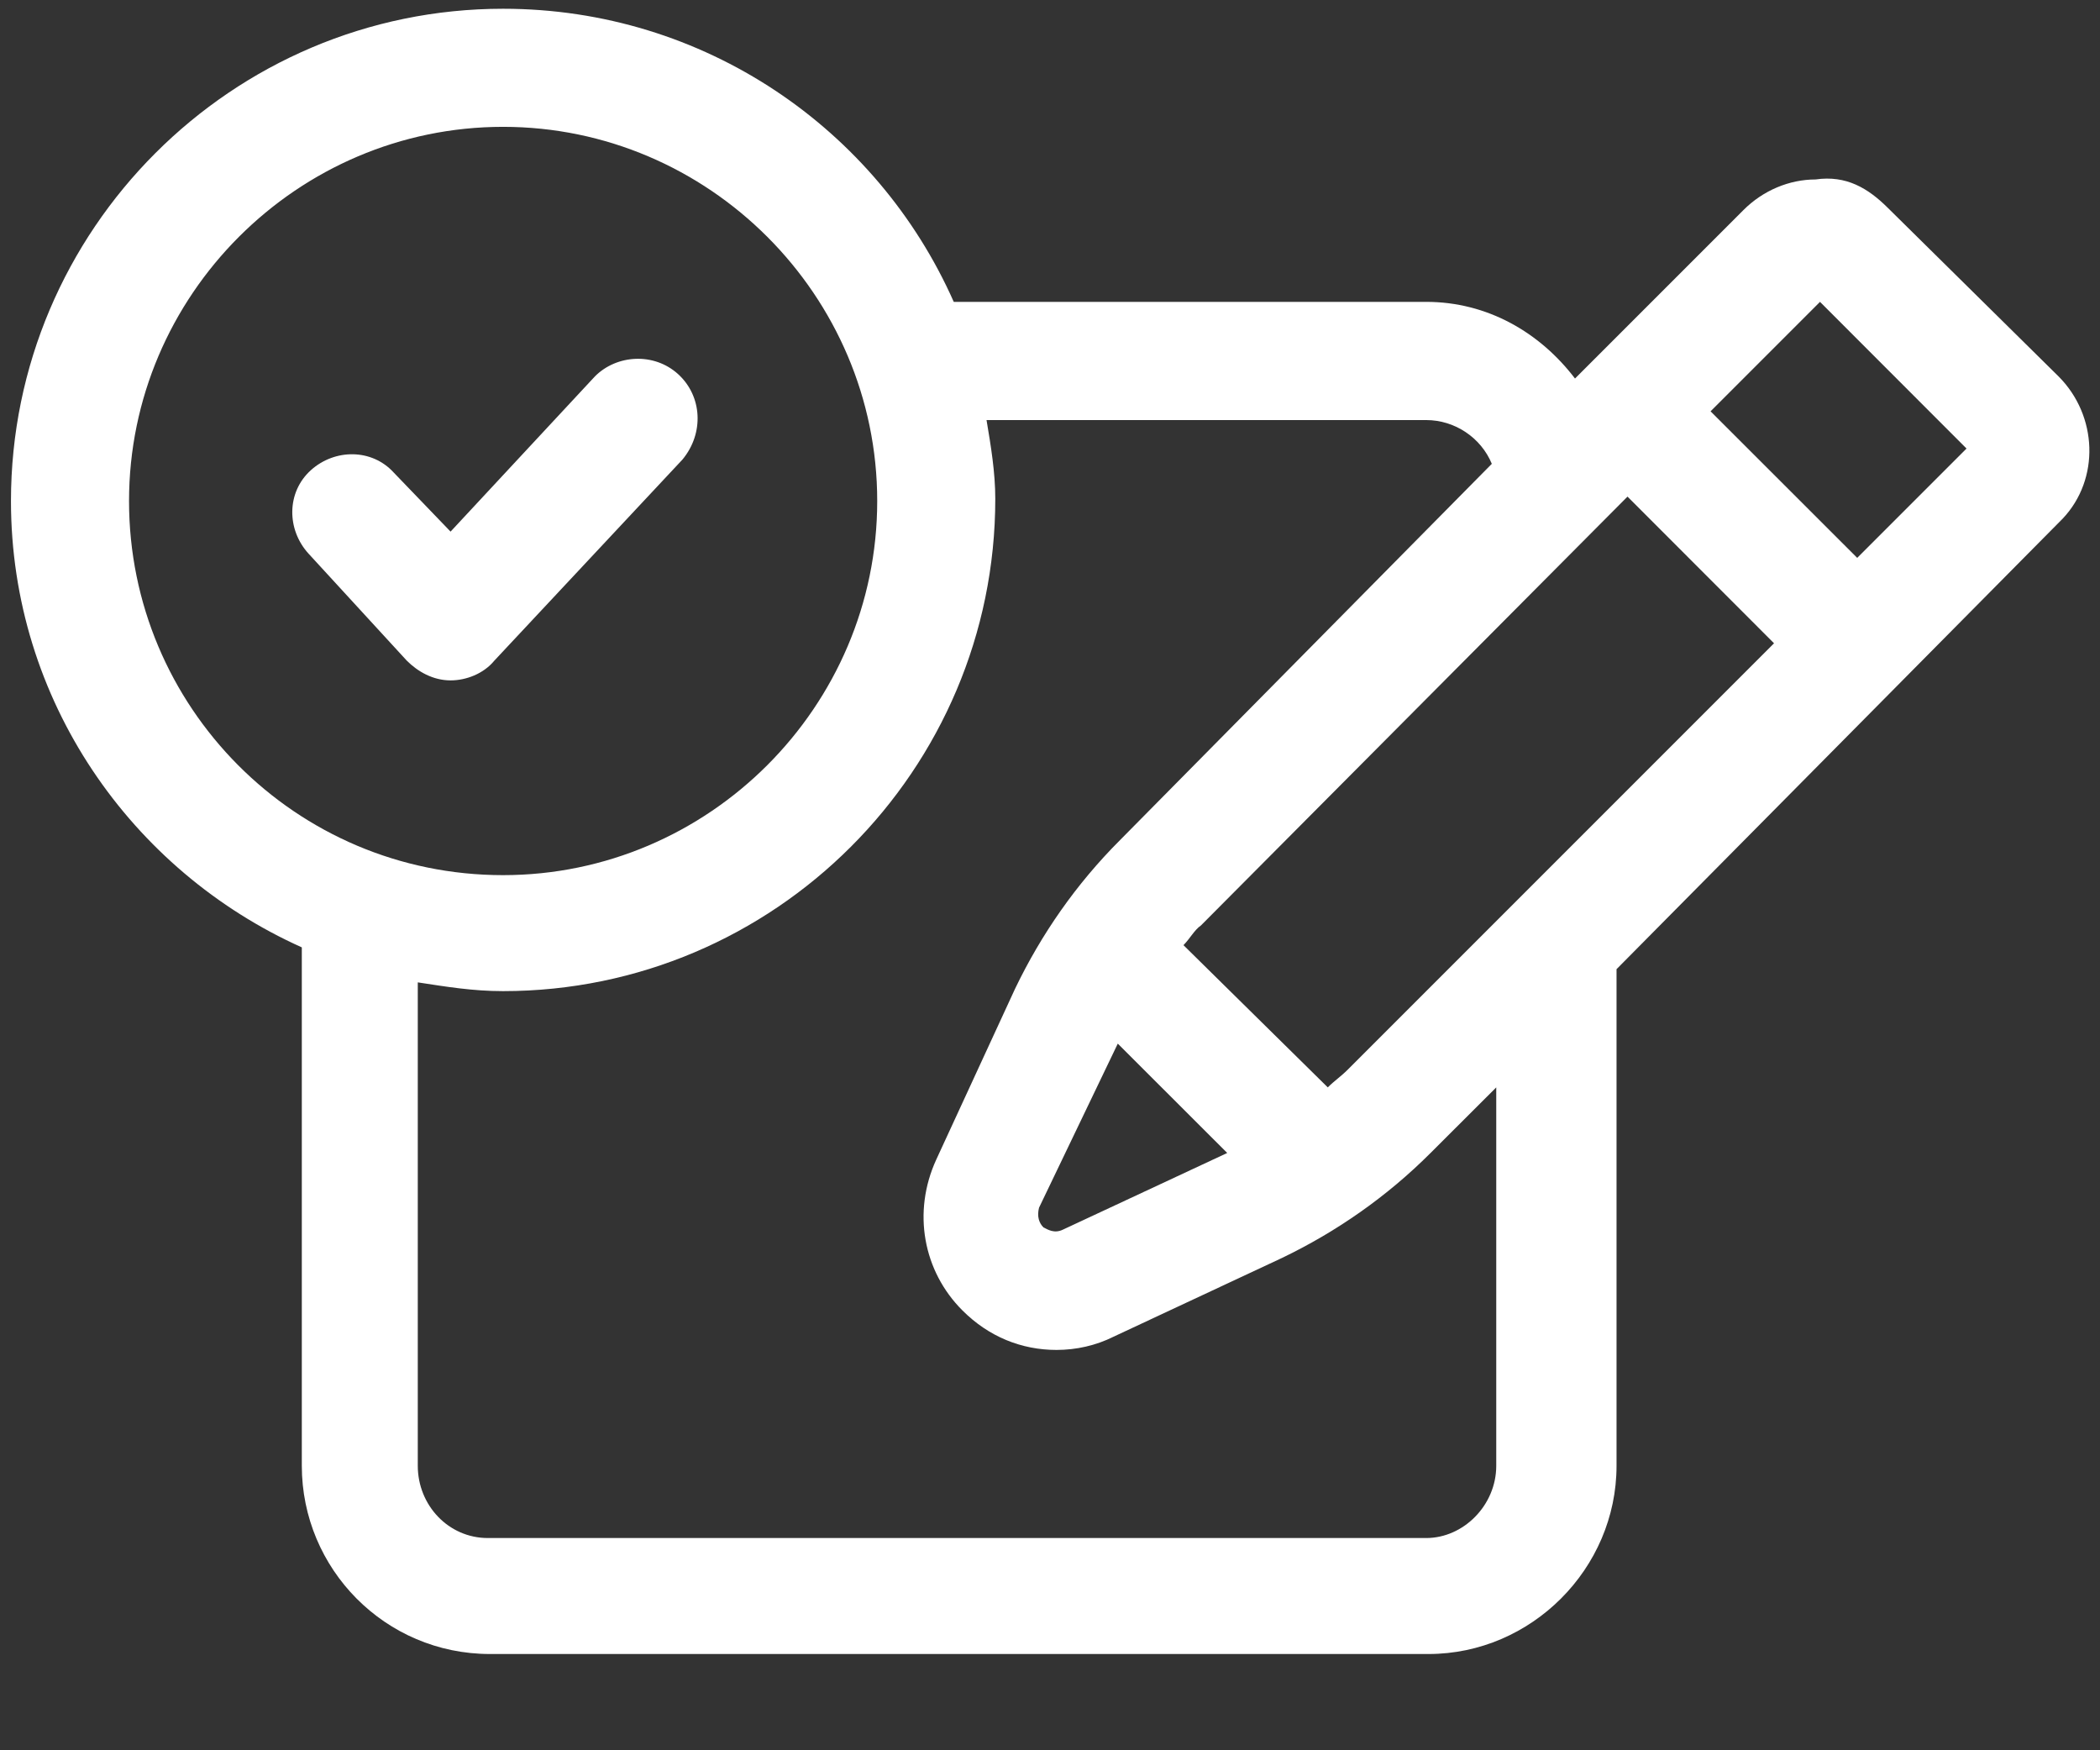 <svg width="18px" height="15px" viewBox="0 0 18 15" version="1.1" xmlns="http://www.w3.org/2000/svg" xmlns:xlink="http://www.w3.org/1999/xlink">
    <rect x="0" y="0" width="18" height="15" fill="#333333" stroke="none"/>
    <g id="Talent-Mob-2020" stroke="none" stroke-width="1" fill="none" fill-rule="evenodd">
        <g id="Candidate_Web_My-Jobs_Applied" transform="translate(-891, -322)" fill="#FFFFFF" fill-rule="nonzero">
            <g id="Group-10" transform="translate(690, 314)">
                <g id="Group-19" transform="translate(184, 3)">
                    <g id="ic_tech_white" transform="translate(17, 5)">
                        <g id="Group">
                            <path d="M4.312,0.075 C6.037,0.075 7.519,1.106 8.175,2.587 L8.175,2.587 L12.225,2.587 C12.75,2.587 13.2,2.85 13.5,3.244 L13.5,3.244 L14.944,1.8 C15.113,1.631 15.338,1.538 15.562,1.538 C15.825,1.5 16.012,1.613 16.181,1.781 L16.181,1.781 L17.644,3.225 C17.981,3.562 18,4.106 17.681,4.444 L17.681,4.444 L13.856,8.306 L13.856,12.562 C13.856,13.444 13.125,14.175 12.244,14.175 L12.244,14.175 L4.2,14.175 C3.3,14.175 2.587,13.444 2.587,12.562 L2.587,12.562 L2.587,8.119 C1.125,7.463 0.094,6 0.094,4.294 C0.094,1.969 1.988,0.075 4.312,0.075 Z M12.225,3.6 L8.456,3.6 C8.494,3.825 8.531,4.05 8.531,4.275 C8.531,6.6 6.638,8.494 4.312,8.494 C4.05,8.494 3.825,8.456 3.581,8.419 L3.581,8.419 L3.581,12.562 C3.581,12.9 3.844,13.181 4.181,13.181 L4.181,13.181 L12.225,13.181 C12.544,13.181 12.825,12.9 12.825,12.562 L12.825,12.562 L12.825,9.319 L12.262,9.881 C11.887,10.256 11.456,10.556 10.988,10.781 L10.988,10.781 L9.544,11.456 C9.394,11.531 9.225,11.569 9.056,11.569 C8.756,11.569 8.475,11.456 8.25,11.231 C7.912,10.894 7.819,10.387 8.025,9.938 L8.025,9.938 L8.7,8.475 C8.925,8.006 9.225,7.575 9.6,7.2 L9.6,7.2 L12.787,3.975 C12.694,3.75 12.469,3.6 12.225,3.6 L12.225,3.6 Z M9.581,8.944 L8.906,10.35 C8.887,10.425 8.906,10.481 8.944,10.519 C8.981,10.537 9.037,10.575 9.113,10.537 L9.113,10.537 L10.519,9.881 L9.581,8.944 Z M13.95,4.256 L10.294,7.931 C10.238,7.969 10.2,8.044 10.144,8.1 L10.144,8.1 L11.381,9.319 C11.438,9.262 11.494,9.225 11.55,9.169 L11.55,9.169 L15.206,5.513 L13.95,4.256 Z M4.312,1.087 C2.55,1.087 1.106,2.531 1.106,4.294 C1.106,6.056 2.531,7.5 4.312,7.5 C6.075,7.5 7.519,6.056 7.519,4.294 C7.519,2.531 6.075,1.087 4.312,1.087 Z M5.1,3.225 C5.287,3.038 5.606,3.019 5.812,3.206 C6.019,3.394 6.037,3.712 5.85,3.938 L5.85,3.938 L4.237,5.662 C4.144,5.775 3.994,5.831 3.862,5.831 C3.712,5.831 3.581,5.756 3.487,5.662 L3.487,5.662 L2.644,4.744 C2.456,4.537 2.456,4.219 2.663,4.031 C2.869,3.844 3.188,3.844 3.375,4.05 L3.375,4.05 L3.862,4.556 Z M15.6,2.587 L14.662,3.525 L15.919,4.781 L16.856,3.844 L15.6,2.587 Z" id="Combined-Shape"></path>
                        </g>
                    </g>
                </g>
            </g>
        </g>
    </g>
</svg>